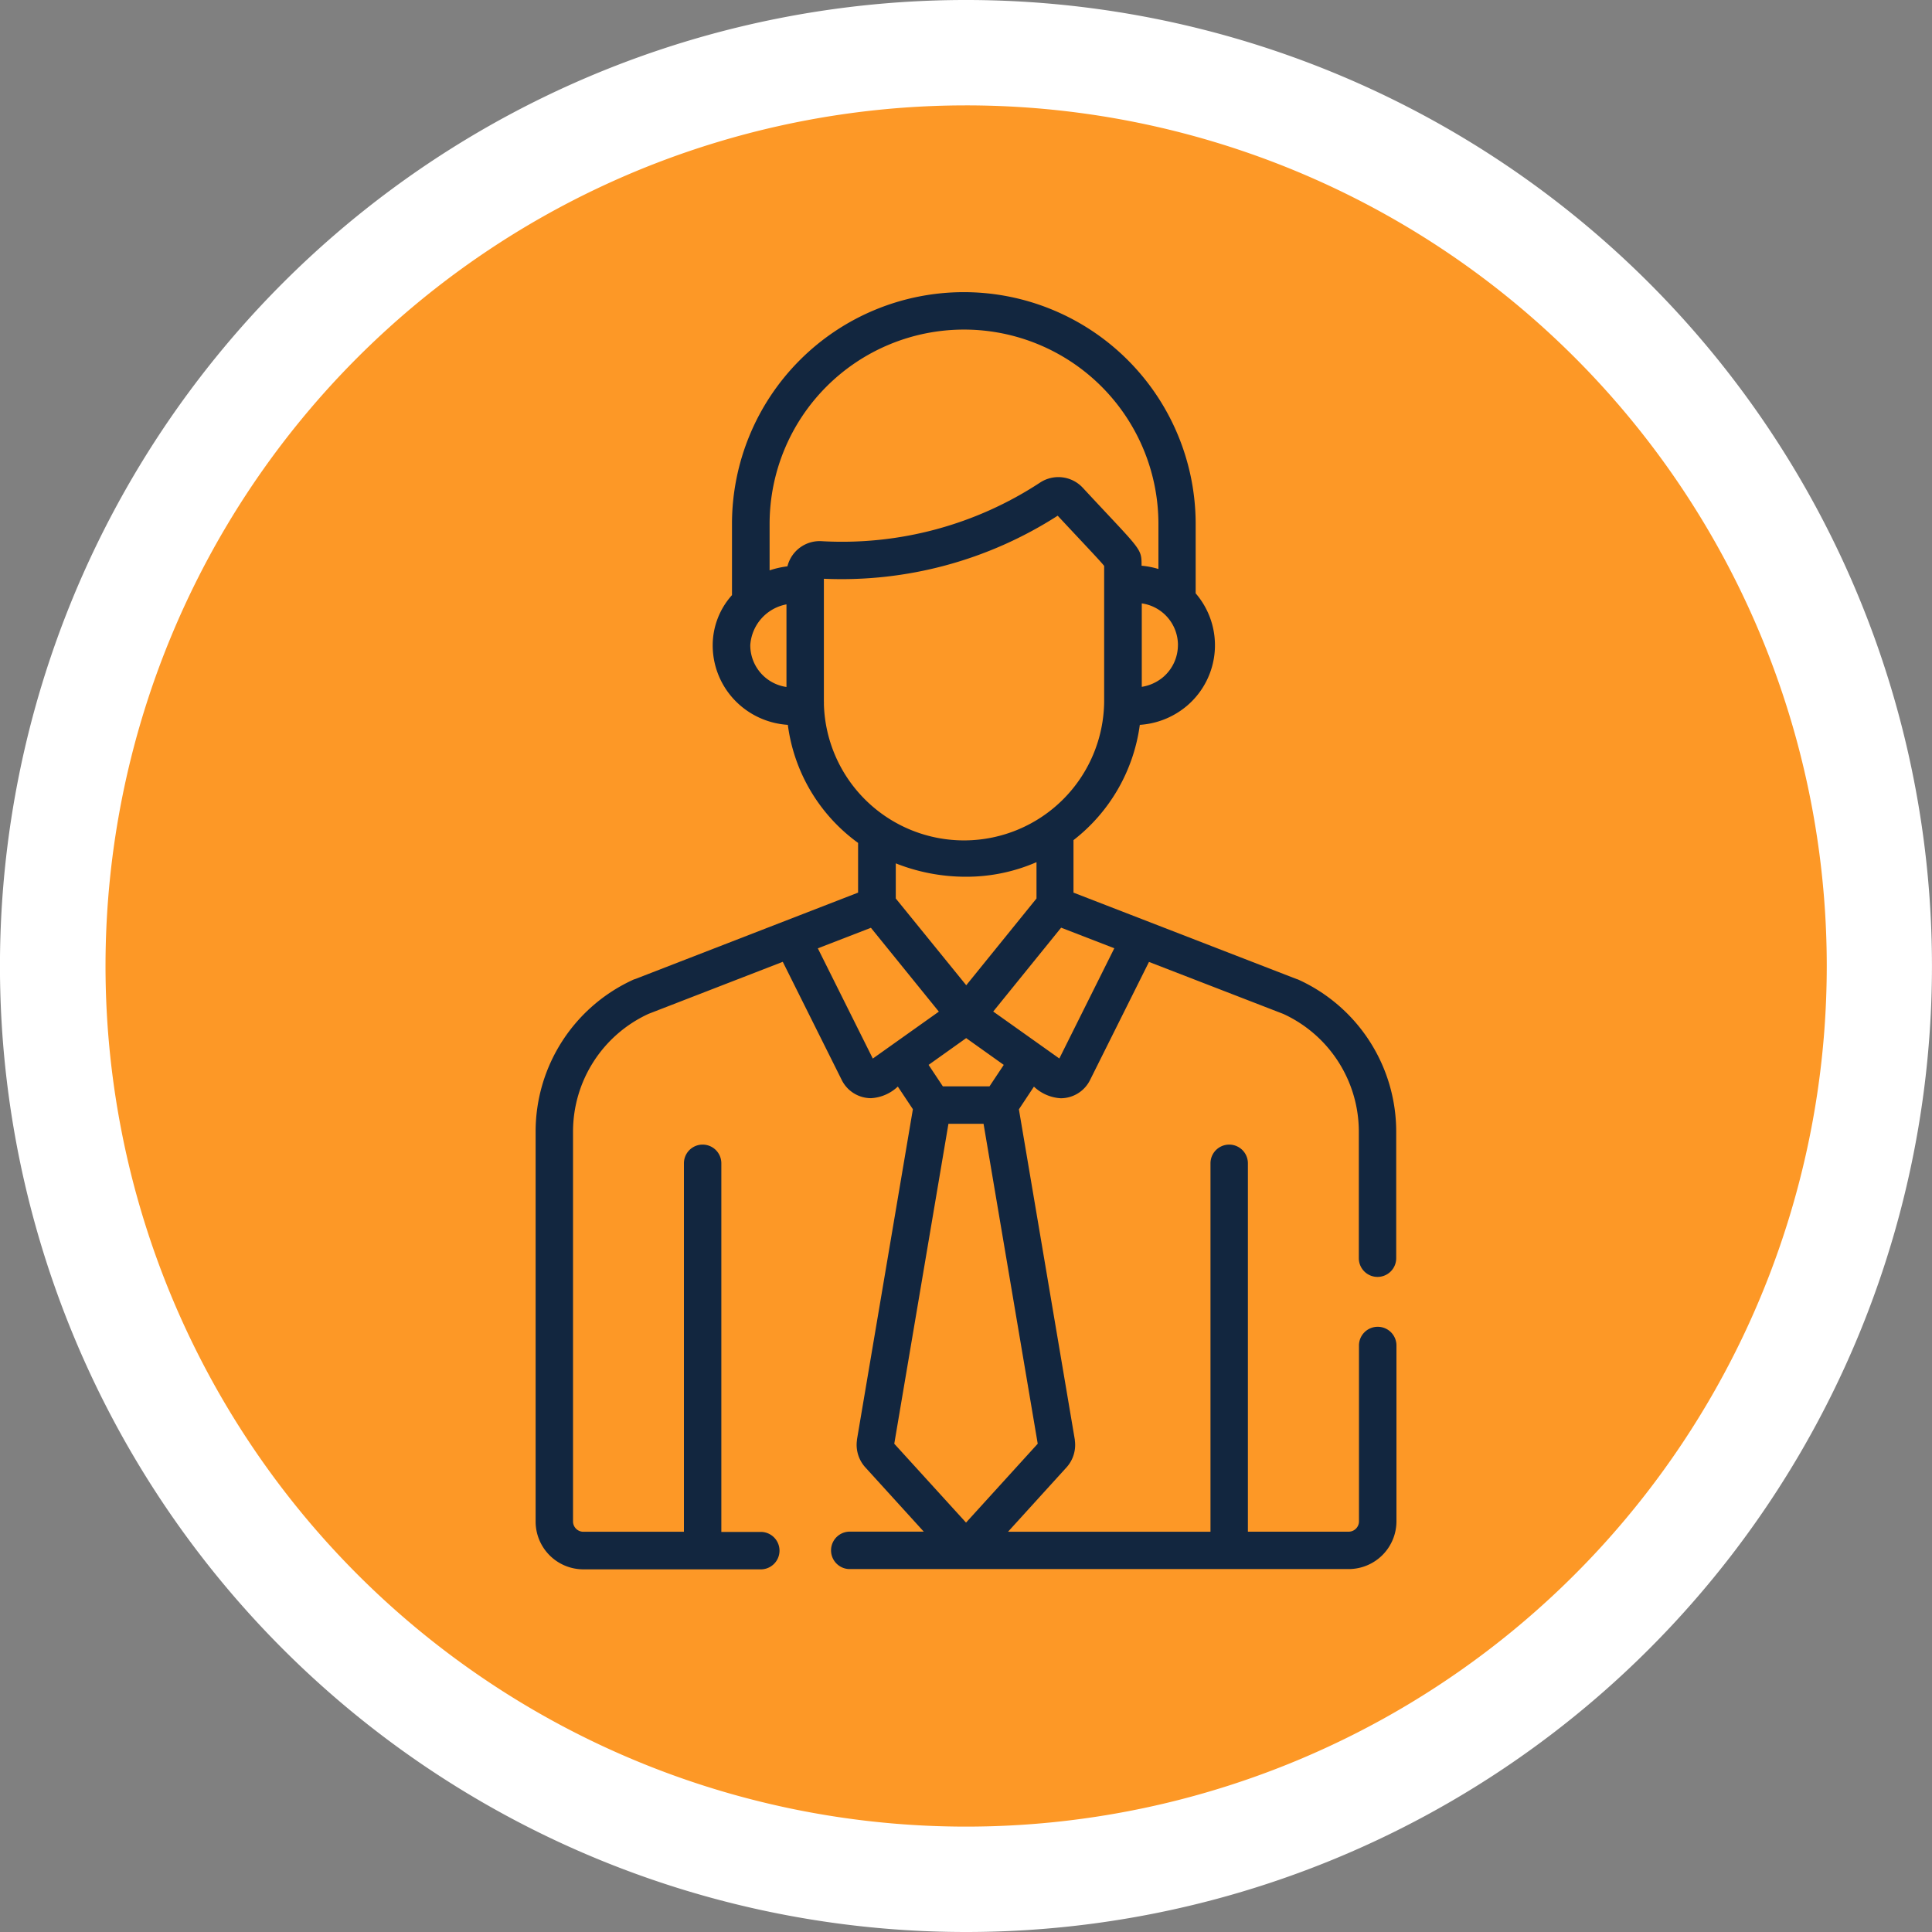 <svg xmlns="http://www.w3.org/2000/svg" width="55" height="55" viewBox="0 0 55 55">
  <rect x="0" y="0" width="55" height="55" fill="#808080" stroke="none"/>
  <g id="Grupo_1178123" data-name="Grupo 1178123" transform="translate(-168.782 -737.282)">
    <path id="Trazado_1034491" data-name="Trazado 1034491" d="M347.606,40.7A25.858,25.858,0,1,1,368.994,70.36,25.858,25.858,0,0,1,347.606,40.7" transform="translate(-176.857 719.941)" fill="#fd9826"/>
    <path id="Trazado_1034492" data-name="Trazado 1034492" d="M371.992,71.192a27.5,27.5,0,1,1,27.5-27.5,27.5,27.5,0,0,1-27.5,27.5m0-52a24.5,24.5,0,1,0,24.505,24.5,24.5,24.5,0,0,0-24.505-24.5Z" transform="translate(-175.711 721.09)" fill="#fff"/>
    <path id="Trazado_1034493" data-name="Trazado 1034493" d="M395.195,59.654a.533.533,0,0,0-.533.532v5.007a.294.294,0,0,1-.294.294H391.5V55a.532.532,0,1,0-1.065,0V65.489h-5.764l1.671-1.839a.953.953,0,0,0,.231-.766v-.016l-1.592-9.405.428-.646a1.209,1.209,0,0,0,.762.331.932.932,0,0,0,.834-.516l1.679-3.365,3.826,1.481a3.69,3.69,0,0,1,2.148,3.354v3.6a.532.532,0,0,0,.532.532h0a.532.532,0,0,0,.532-.532V54.1a4.753,4.753,0,0,0-2.811-4.34l-.01,0-6.366-2.466V45.8a4.992,4.992,0,0,0,1.888-3.282,2.308,2.308,0,0,0,1.354-.552,2.263,2.263,0,0,0,.236-3.192V36.8a6.6,6.6,0,0,0-13.2,0v2.025a2.14,2.14,0,0,0-.549,1.426,2.257,2.257,0,0,0,.785,1.715,2.3,2.3,0,0,0,1.354.552,4.938,4.938,0,0,0,2,3.361v1.415l-6.36,2.466-.01,0a4.751,4.751,0,0,0-2.81,4.34V65.2a1.361,1.361,0,0,0,1.359,1.359h5.074a.533.533,0,0,0,0-1.065H376.51V55a.532.532,0,1,0-1.065,0V65.489h-2.863a.294.294,0,0,1-.294-.294V54.1a3.69,3.69,0,0,1,2.148-3.354l3.823-1.482,1.679,3.365a.932.932,0,0,0,.834.517,1.208,1.208,0,0,0,.762-.331l.429.645-1.592,9.405,0,.016a.955.955,0,0,0,.23.766l1.672,1.839h-2.13a.533.533,0,0,0,0,1.065h14.227a1.361,1.361,0,0,0,1.359-1.359V60.184a.532.532,0,0,0-.532-.53m-7.5-10.776-1.565,3.138-1.882-1.337,1.933-2.387Zm-3.147,3.32-.406.611h-1.328l-.406-.611,1.07-.762Zm-3.074-4.737v-1a5.405,5.405,0,0,0,2.014.381,5,5,0,0,0,1.992-.415v1.034l-2,2.47Zm8.032-7.213a1.2,1.2,0,0,1-.414.905,1.249,1.249,0,0,1-.615.283V39.06a1.2,1.2,0,0,1,1.03,1.189M378.364,41.44a1.2,1.2,0,0,1-1.03-1.191,1.265,1.265,0,0,1,1.03-1.161Zm.029-3.435a2.635,2.635,0,0,0-.509.115V36.8a5.534,5.534,0,0,1,11.069,0v1.281a2.376,2.376,0,0,0-.48-.093c0-.514,0-.415-1.676-2.222a.948.948,0,0,0-1.21-.147,10.267,10.267,0,0,1-6.206,1.671.946.946,0,0,0-.988.71Zm1.036,3.854v-3.5a11.38,11.38,0,0,0,6.656-1.795c.771.828,1.189,1.262,1.323,1.429v3.865a3.99,3.99,0,0,1-7.978.079c0-.028,0-.056,0-.084Zm1.393,10.159-1.565-3.138,1.511-.585,1.934,2.387Zm.611,10.965,1.542-9.107h1l1.542,9.107-2.041,2.245Z" transform="translate(-187.193 715.399)" fill="#12263f"/>
  </g>
</svg>
